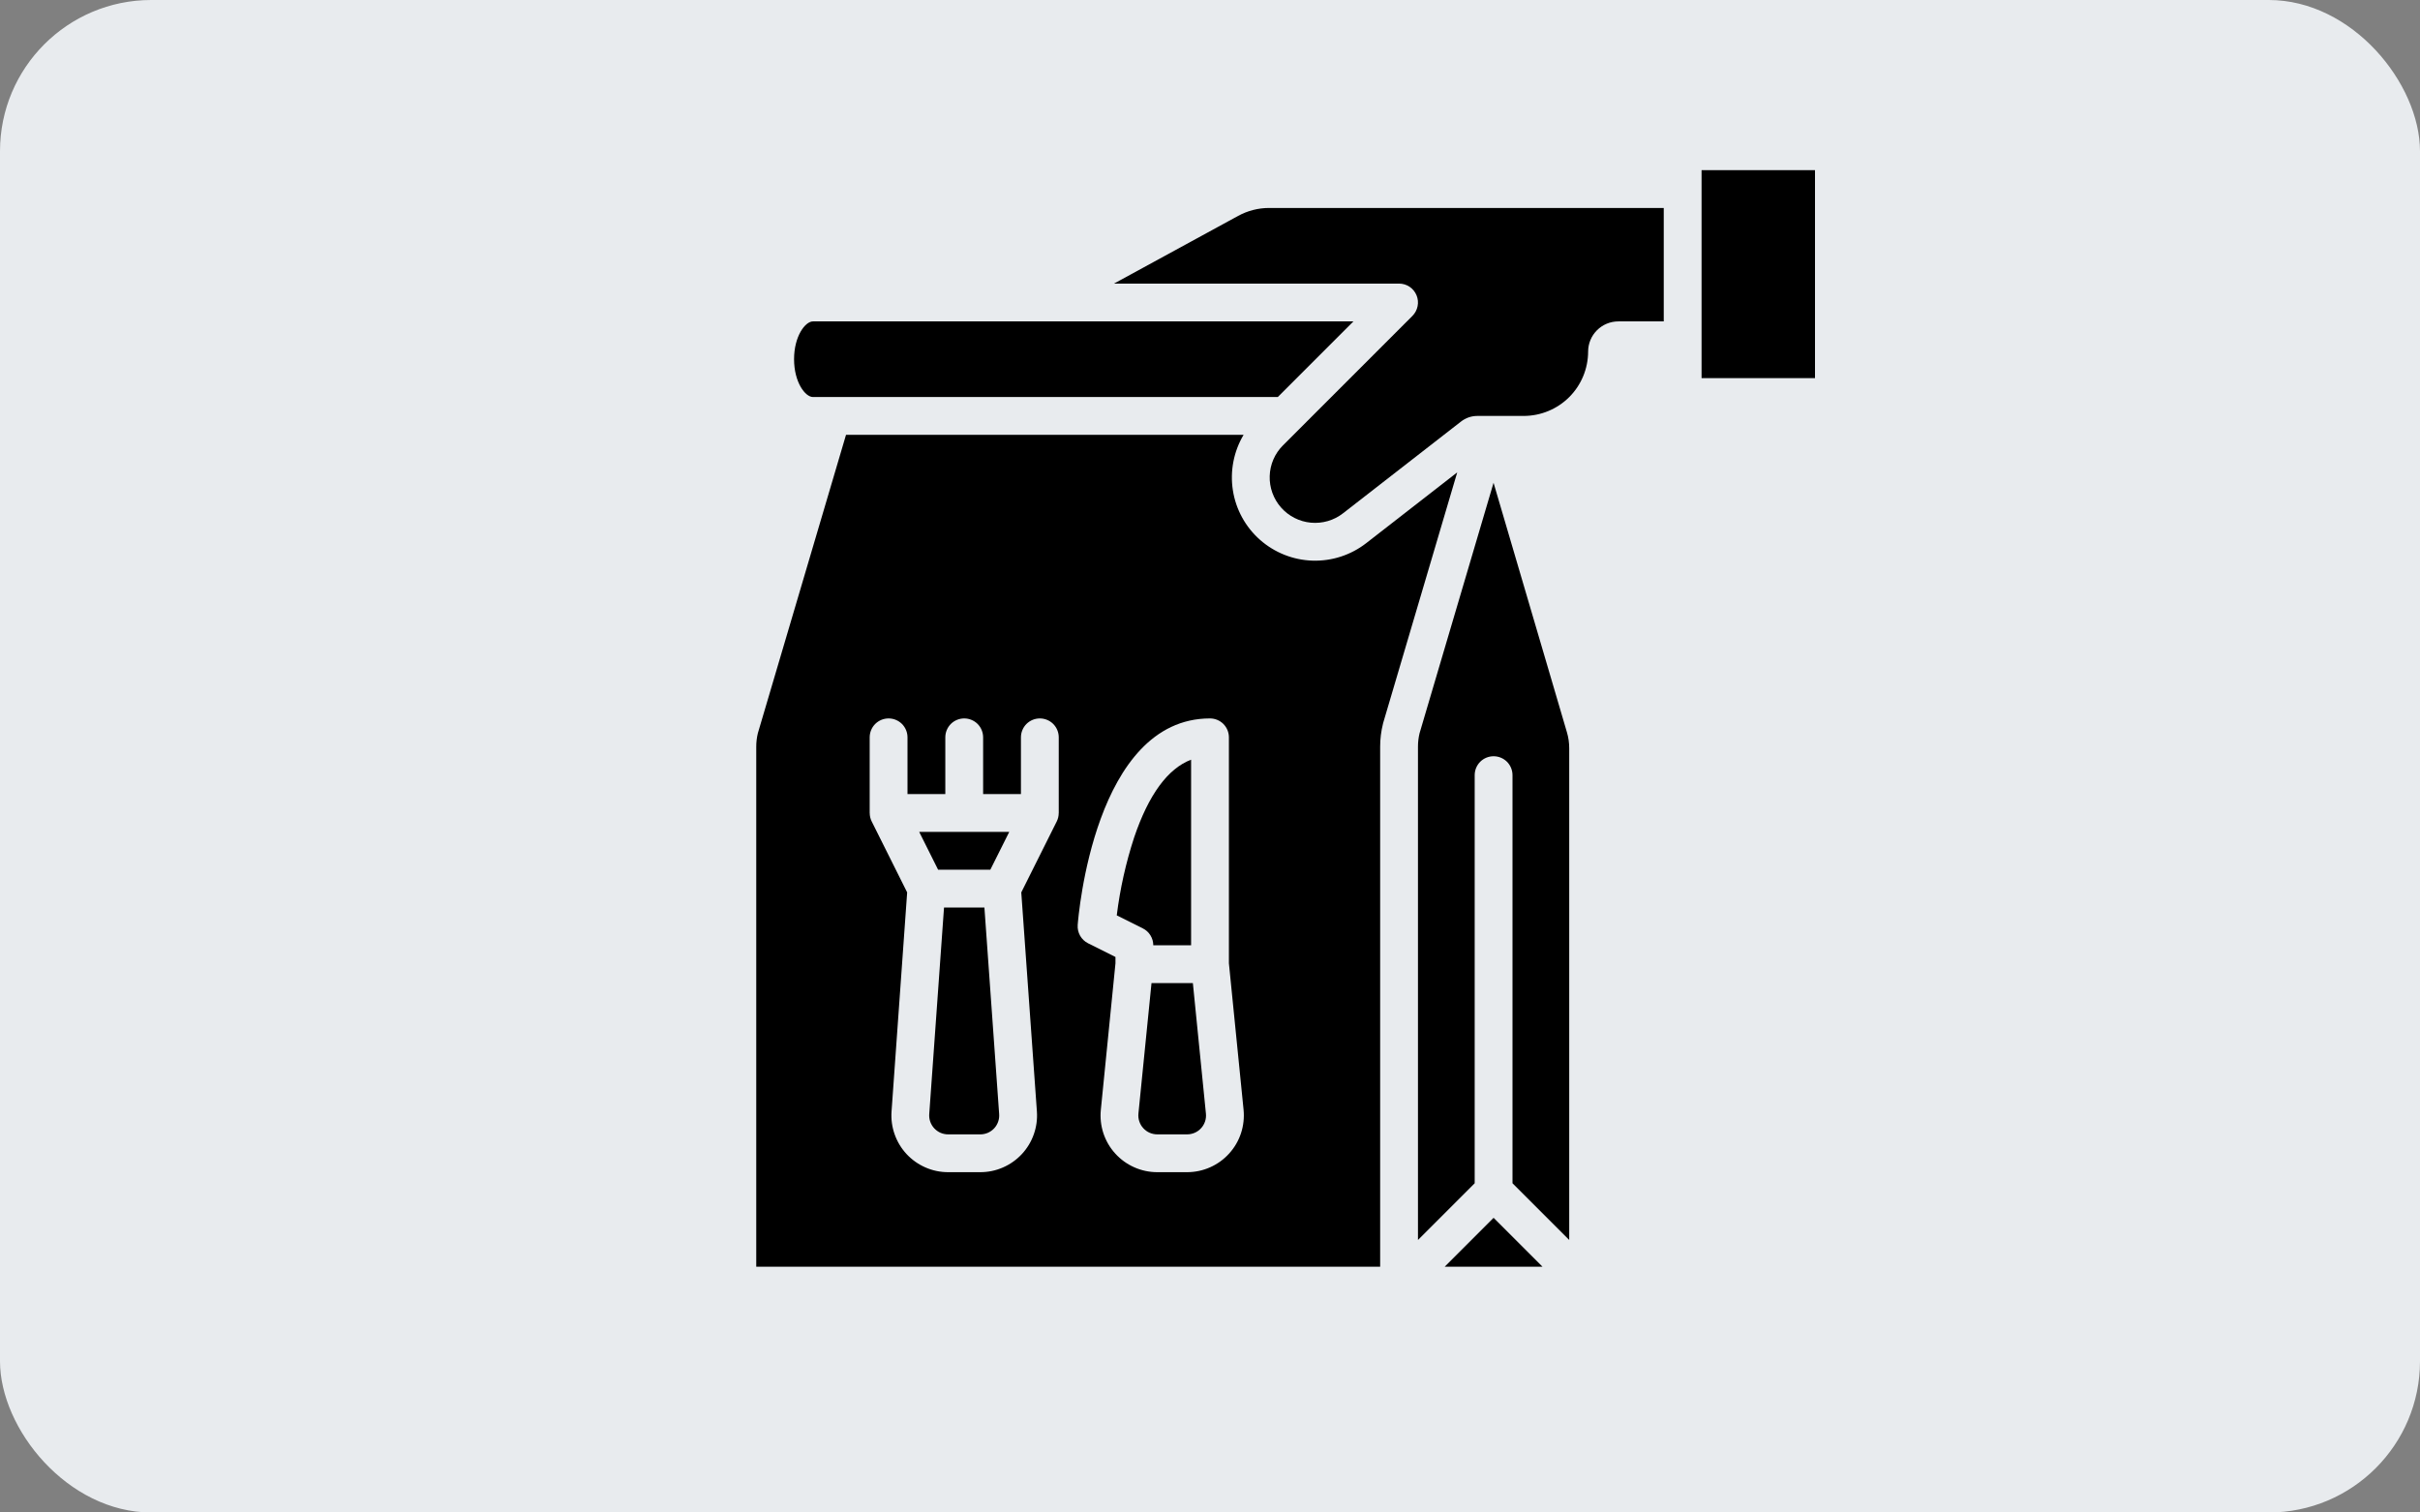 <svg width="64" height="40" viewBox="0 0 64 40" fill="none" xmlns="http://www.w3.org/2000/svg">
    <rect x="0" y="0" width="64" height="40" fill="#808080" stroke="none"/>
    <rect width="64" height="40" rx="4" fill="#E8EBEE" />
    <path d="M33.793 10.5L35.793 8.5H21.5C21.296 8.5 21 8.89 21 9.5C21 10.11 21.296 10.5 21.5 10.5H33.793Z"
        fill="black" />
    <path
        d="M36.132 14.364C35.727 14.679 35.224 14.843 34.712 14.827C34.199 14.811 33.708 14.616 33.323 14.277C32.938 13.937 32.684 13.474 32.605 12.967C32.526 12.46 32.626 11.941 32.888 11.5H22.374L20.042 19.392C20.014 19.508 20 19.627 20 19.746V33.5H36.5V19.746C36.5 19.542 36.525 19.338 36.575 19.14C36.576 19.133 36.578 19.126 36.58 19.119L38.538 12.493L36.132 14.364ZM28 21.5H27.999C27.999 21.578 27.982 21.654 27.947 21.724L27.009 23.601L27.422 29.393C27.437 29.599 27.409 29.805 27.34 29.999C27.272 30.193 27.164 30.371 27.024 30.522C26.883 30.673 26.713 30.793 26.525 30.875C26.336 30.958 26.132 31 25.926 31H25.074C24.868 31 24.664 30.958 24.475 30.875C24.287 30.793 24.117 30.673 23.976 30.522C23.836 30.371 23.728 30.193 23.66 29.999C23.591 29.805 23.563 29.599 23.578 29.393L23.991 23.601L23.053 21.724C23.018 21.654 23.001 21.578 23.001 21.5H23V19.5C23 19.367 23.053 19.24 23.146 19.146C23.24 19.053 23.367 19 23.5 19C23.633 19 23.76 19.053 23.854 19.146C23.947 19.24 24 19.367 24 19.5V21H25V19.5C25 19.367 25.053 19.24 25.146 19.146C25.24 19.053 25.367 19 25.5 19C25.633 19 25.76 19.053 25.854 19.146C25.947 19.24 26 19.367 26 19.5V21H27V19.5C27 19.367 27.053 19.24 27.146 19.146C27.24 19.053 27.367 19 27.5 19C27.633 19 27.76 19.053 27.854 19.146C27.947 19.24 28 19.367 28 19.5V21.5ZM32.507 30.506C32.366 30.662 32.195 30.786 32.003 30.871C31.812 30.956 31.604 31 31.395 31H30.605C30.395 31 30.188 30.956 29.997 30.871C29.805 30.786 29.634 30.662 29.493 30.506C29.352 30.351 29.246 30.168 29.18 29.969C29.115 29.77 29.092 29.559 29.113 29.351L29.5 25.475V25.309L28.776 24.947C28.688 24.903 28.614 24.833 28.565 24.747C28.516 24.66 28.494 24.561 28.501 24.462C28.518 24.24 28.946 19 32 19C32.133 19 32.26 19.053 32.354 19.146C32.447 19.24 32.5 19.367 32.5 19.5V25.475L32.888 29.351C32.908 29.559 32.885 29.77 32.82 29.969C32.754 30.168 32.648 30.351 32.507 30.506Z"
        fill="black" />
    <path d="M45 4.5H48V10H45V4.5Z" fill="black" />
    <path
        d="M32.747 5.708L29.461 7.5H37C37.099 7.5 37.196 7.529 37.278 7.584C37.36 7.639 37.424 7.717 37.462 7.809C37.5 7.9 37.51 8.001 37.49 8.098C37.471 8.195 37.423 8.284 37.354 8.354L33.931 11.777C33.714 11.993 33.588 12.283 33.579 12.589C33.569 12.895 33.677 13.193 33.879 13.422C34.081 13.651 34.364 13.795 34.668 13.823C34.973 13.851 35.277 13.763 35.518 13.575L38.639 11.148C38.762 11.052 38.913 11 39.069 11H40.298C40.749 10.999 41.182 10.82 41.501 10.501C41.82 10.182 41.999 9.749 42 9.298C42 9.087 42.084 8.884 42.234 8.734C42.384 8.584 42.587 8.5 42.798 8.5H44V5.5H33.561C33.277 5.5 32.997 5.572 32.747 5.708Z"
        fill="black" />
    <path
        d="M26.034 24H24.966L24.575 29.464C24.57 29.533 24.579 29.602 24.602 29.666C24.625 29.731 24.661 29.791 24.708 29.841C24.755 29.891 24.811 29.931 24.874 29.959C24.937 29.986 25.005 30 25.074 30H25.926C25.994 30 26.062 29.986 26.125 29.959C26.188 29.931 26.245 29.891 26.292 29.841C26.338 29.791 26.374 29.731 26.397 29.666C26.42 29.602 26.429 29.533 26.424 29.464L26.034 24Z"
        fill="black" />
    <path
        d="M30.5 25H31.5V20.091C30.884 20.326 30.379 21.014 29.995 22.144C29.775 22.816 29.621 23.507 29.534 24.208L30.224 24.553C30.307 24.594 30.377 24.658 30.425 24.737C30.474 24.816 30.5 24.907 30.5 25Z"
        fill="black" />
    <path d="M24.809 23H26.191L26.691 22H24.309L24.809 23Z" fill="black" />
    <path d="M38.207 33.5H40.793L39.5 32.207L38.207 33.5Z" fill="black" />
    <path
        d="M31.547 26H30.453L30.107 29.45C30.1 29.52 30.108 29.59 30.13 29.656C30.152 29.723 30.187 29.784 30.234 29.835C30.281 29.887 30.338 29.929 30.402 29.957C30.466 29.985 30.535 30 30.605 30H31.395C31.465 30 31.534 29.985 31.598 29.957C31.662 29.929 31.719 29.887 31.766 29.835C31.813 29.784 31.848 29.723 31.87 29.656C31.892 29.59 31.899 29.52 31.892 29.45L31.547 26Z"
        fill="black" />
    <path
        d="M37.542 19.392C37.514 19.508 37.5 19.627 37.5 19.746V32.793L39 31.293V20.5C39 20.367 39.053 20.24 39.146 20.146C39.24 20.053 39.367 20 39.5 20C39.633 20 39.76 20.053 39.854 20.146C39.947 20.24 40 20.367 40 20.5V31.293L41.5 32.793V19.788C41.5 19.645 41.48 19.502 41.439 19.365L39.499 12.768L37.542 19.392Z"
        fill="black" />
</svg>